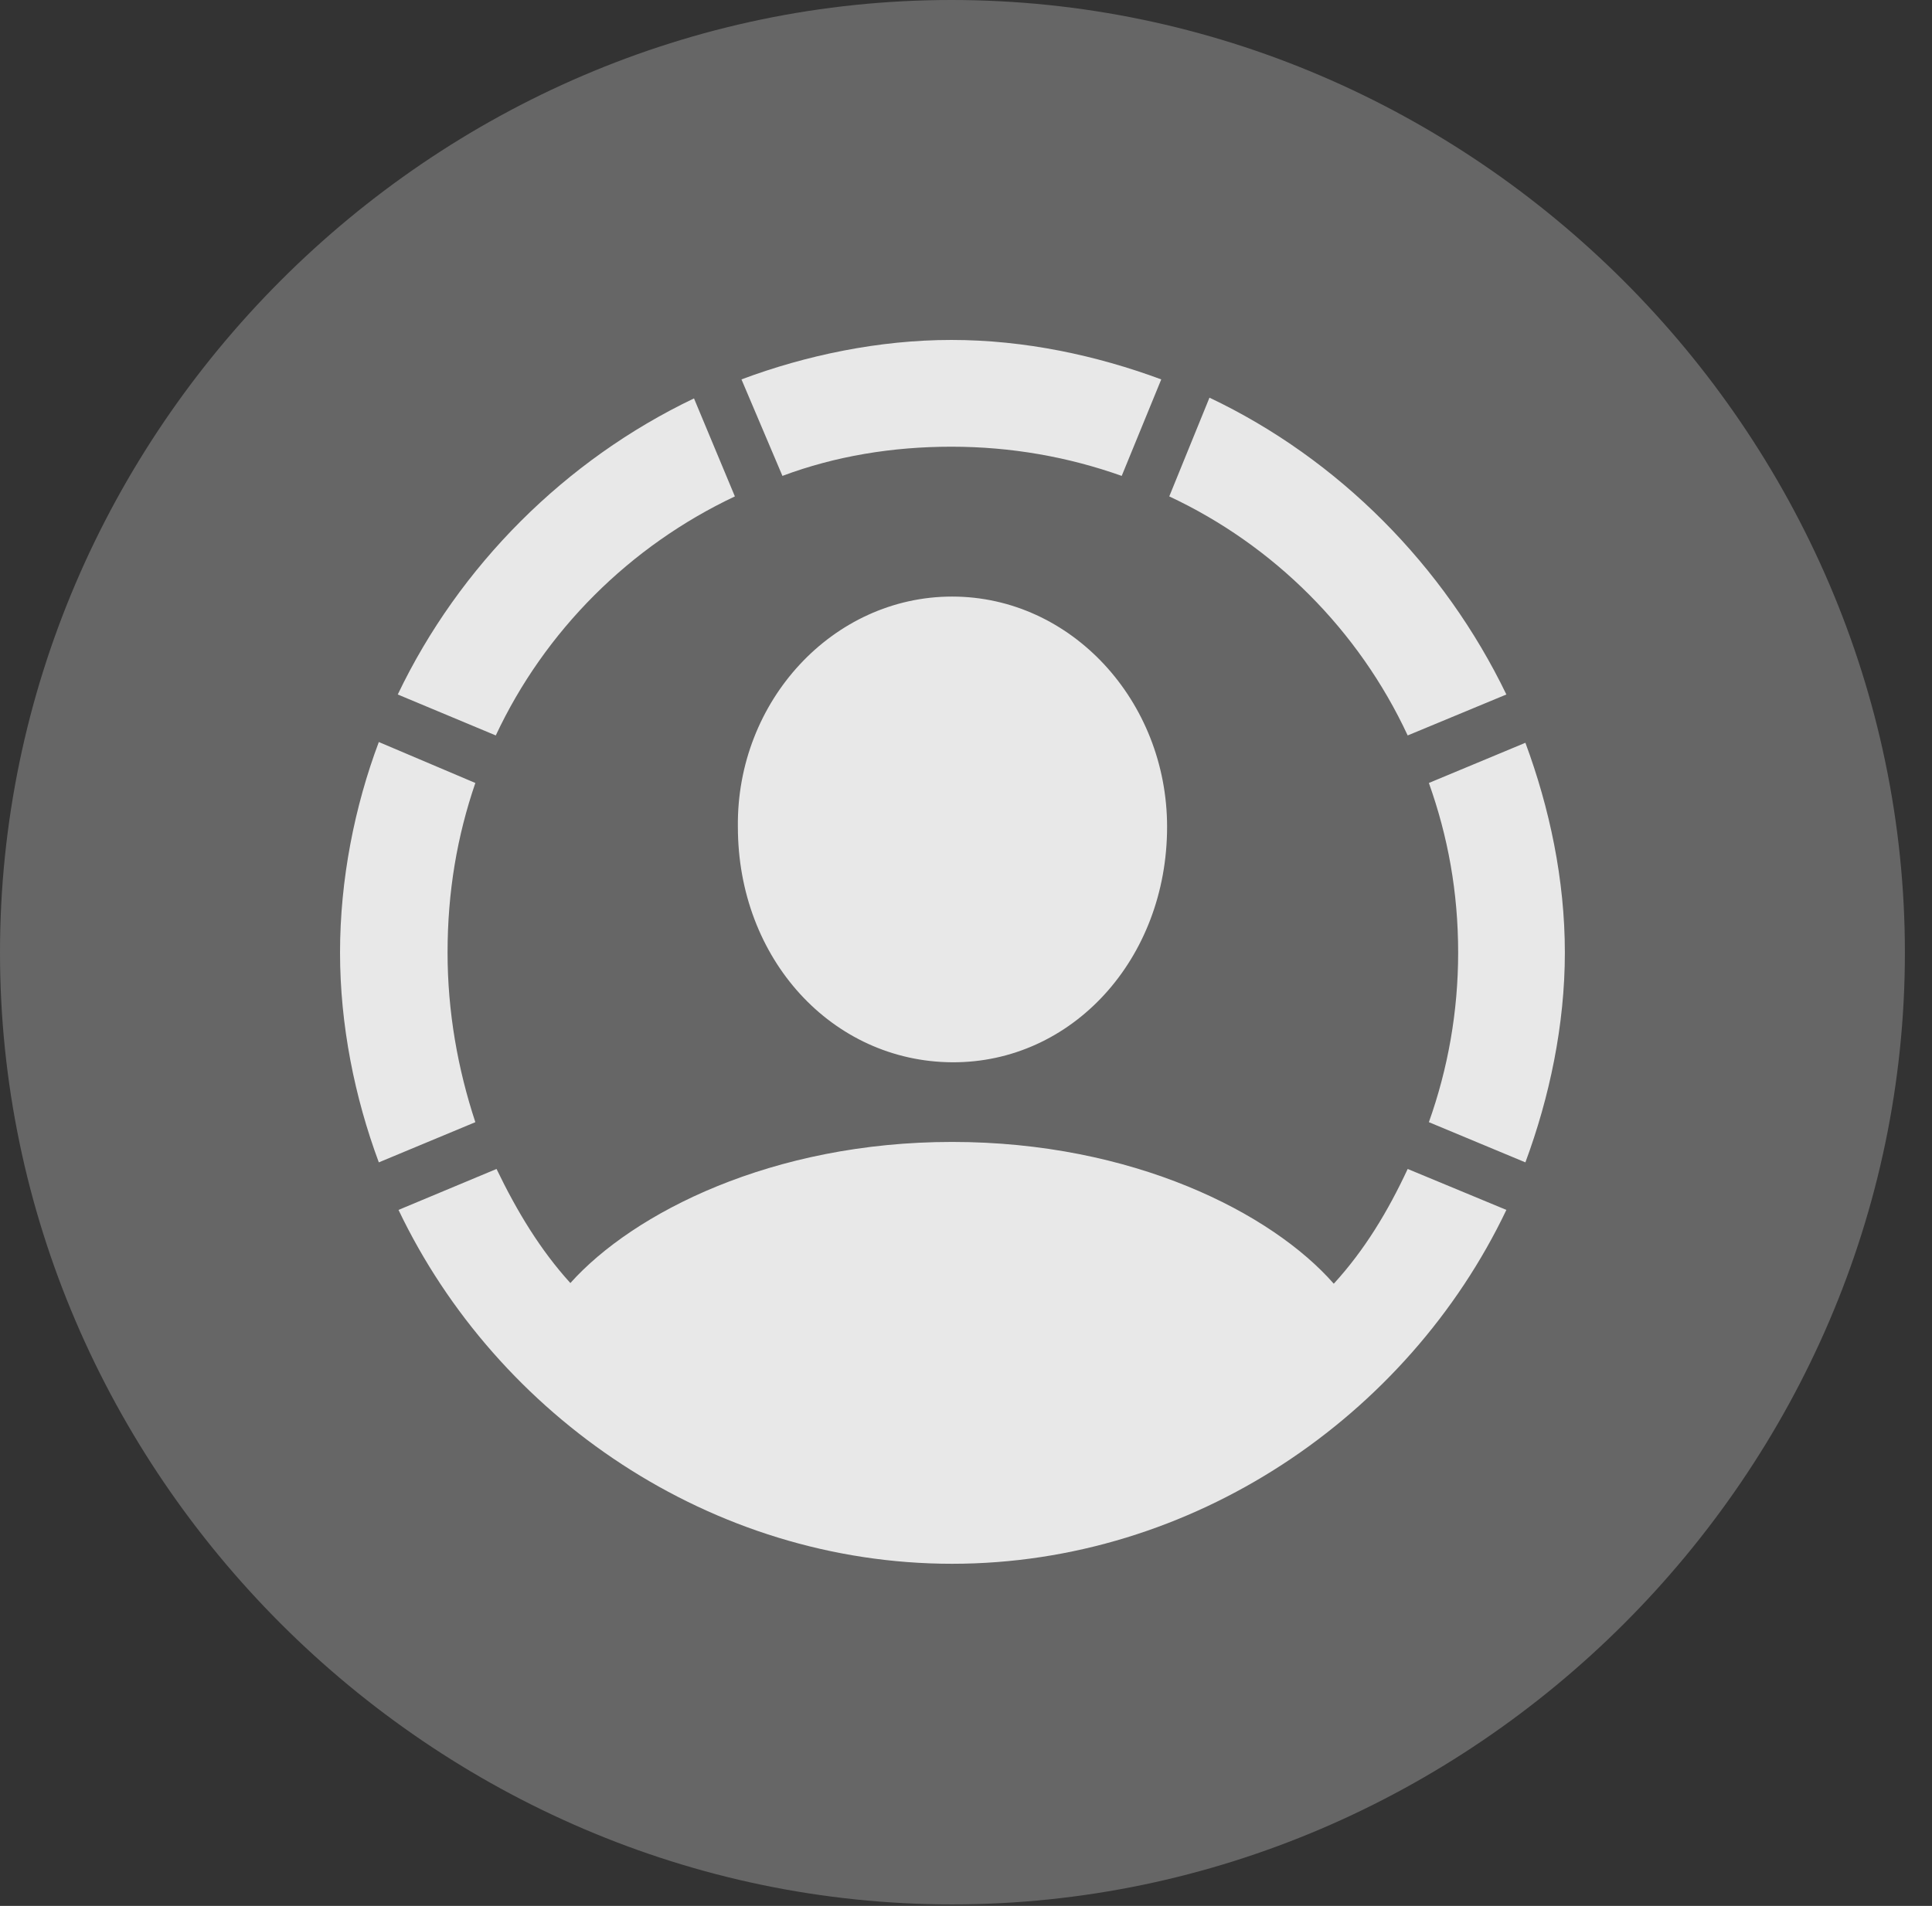 <?xml version="1.0" encoding="UTF-8"?>
<!--Generator: Apple Native CoreSVG 232.5-->
<!DOCTYPE svg
PUBLIC "-//W3C//DTD SVG 1.1//EN"
       "http://www.w3.org/Graphics/SVG/1.1/DTD/svg11.dtd">
<svg version="1.1" xmlns="http://www.w3.org/2000/svg" xmlns:xlink="http://www.w3.org/1999/xlink" width="25.801" height="25.459">
 <rect width="100%" height="100%" fill="#333333" stroke="none"/>
 <g>
  <rect height="25.459" opacity="0" width="25.801" x="0" y="0"/>
  <path d="M12.715 25.439C19.678 25.439 25.439 19.678 25.439 12.725C25.439 5.762 19.668 0 12.705 0C5.752 0 0 5.762 0 12.725C0 19.678 5.762 25.439 12.715 25.439Z" fill="#ffffff" fill-opacity="0.25"/>
  <path d="M5.977 12.725C5.977 13.516 6.113 14.277 6.348 14.99L5.059 15.527C4.736 14.658 4.541 13.691 4.541 12.725C4.541 11.748 4.736 10.771 5.059 9.912L6.348 10.459C6.104 11.172 5.977 11.914 5.977 12.725ZM9.814 6.631C8.408 7.295 7.275 8.428 6.621 9.824L5.312 9.277C6.133 7.559 7.549 6.143 9.268 5.322ZM12.705 5.967C11.914 5.967 11.152 6.094 10.449 6.357L9.902 5.068C10.762 4.746 11.738 4.541 12.705 4.541C13.682 4.541 14.639 4.746 15.508 5.068L14.98 6.357C14.268 6.104 13.506 5.967 12.705 5.967ZM18.799 9.824C18.145 8.418 17.012 7.285 15.615 6.631L16.152 5.312C17.881 6.133 19.287 7.559 20.117 9.277ZM19.473 12.725C19.473 11.914 19.336 11.172 19.082 10.459L20.371 9.922C20.693 10.791 20.898 11.748 20.898 12.725C20.898 13.691 20.693 14.658 20.371 15.527L19.082 14.99C19.336 14.277 19.473 13.516 19.473 12.725ZM12.715 20.889C9.502 20.889 6.641 18.926 5.322 16.162L6.631 15.615C6.904 16.182 7.217 16.699 7.617 17.139C8.457 16.201 10.312 15.254 12.715 15.254C15.127 15.254 16.982 16.201 17.812 17.148C18.223 16.699 18.535 16.182 18.799 15.615L20.117 16.162C18.799 18.926 15.928 20.889 12.715 20.889ZM12.715 14.19C11.113 14.18 9.854 12.812 9.854 11.045C9.834 9.365 11.123 7.969 12.715 7.969C14.307 7.969 15.586 9.365 15.586 11.045C15.586 12.812 14.316 14.199 12.715 14.19Z" fill="#ffffff" fill-opacity="0.85"/>
 </g>
</svg>
